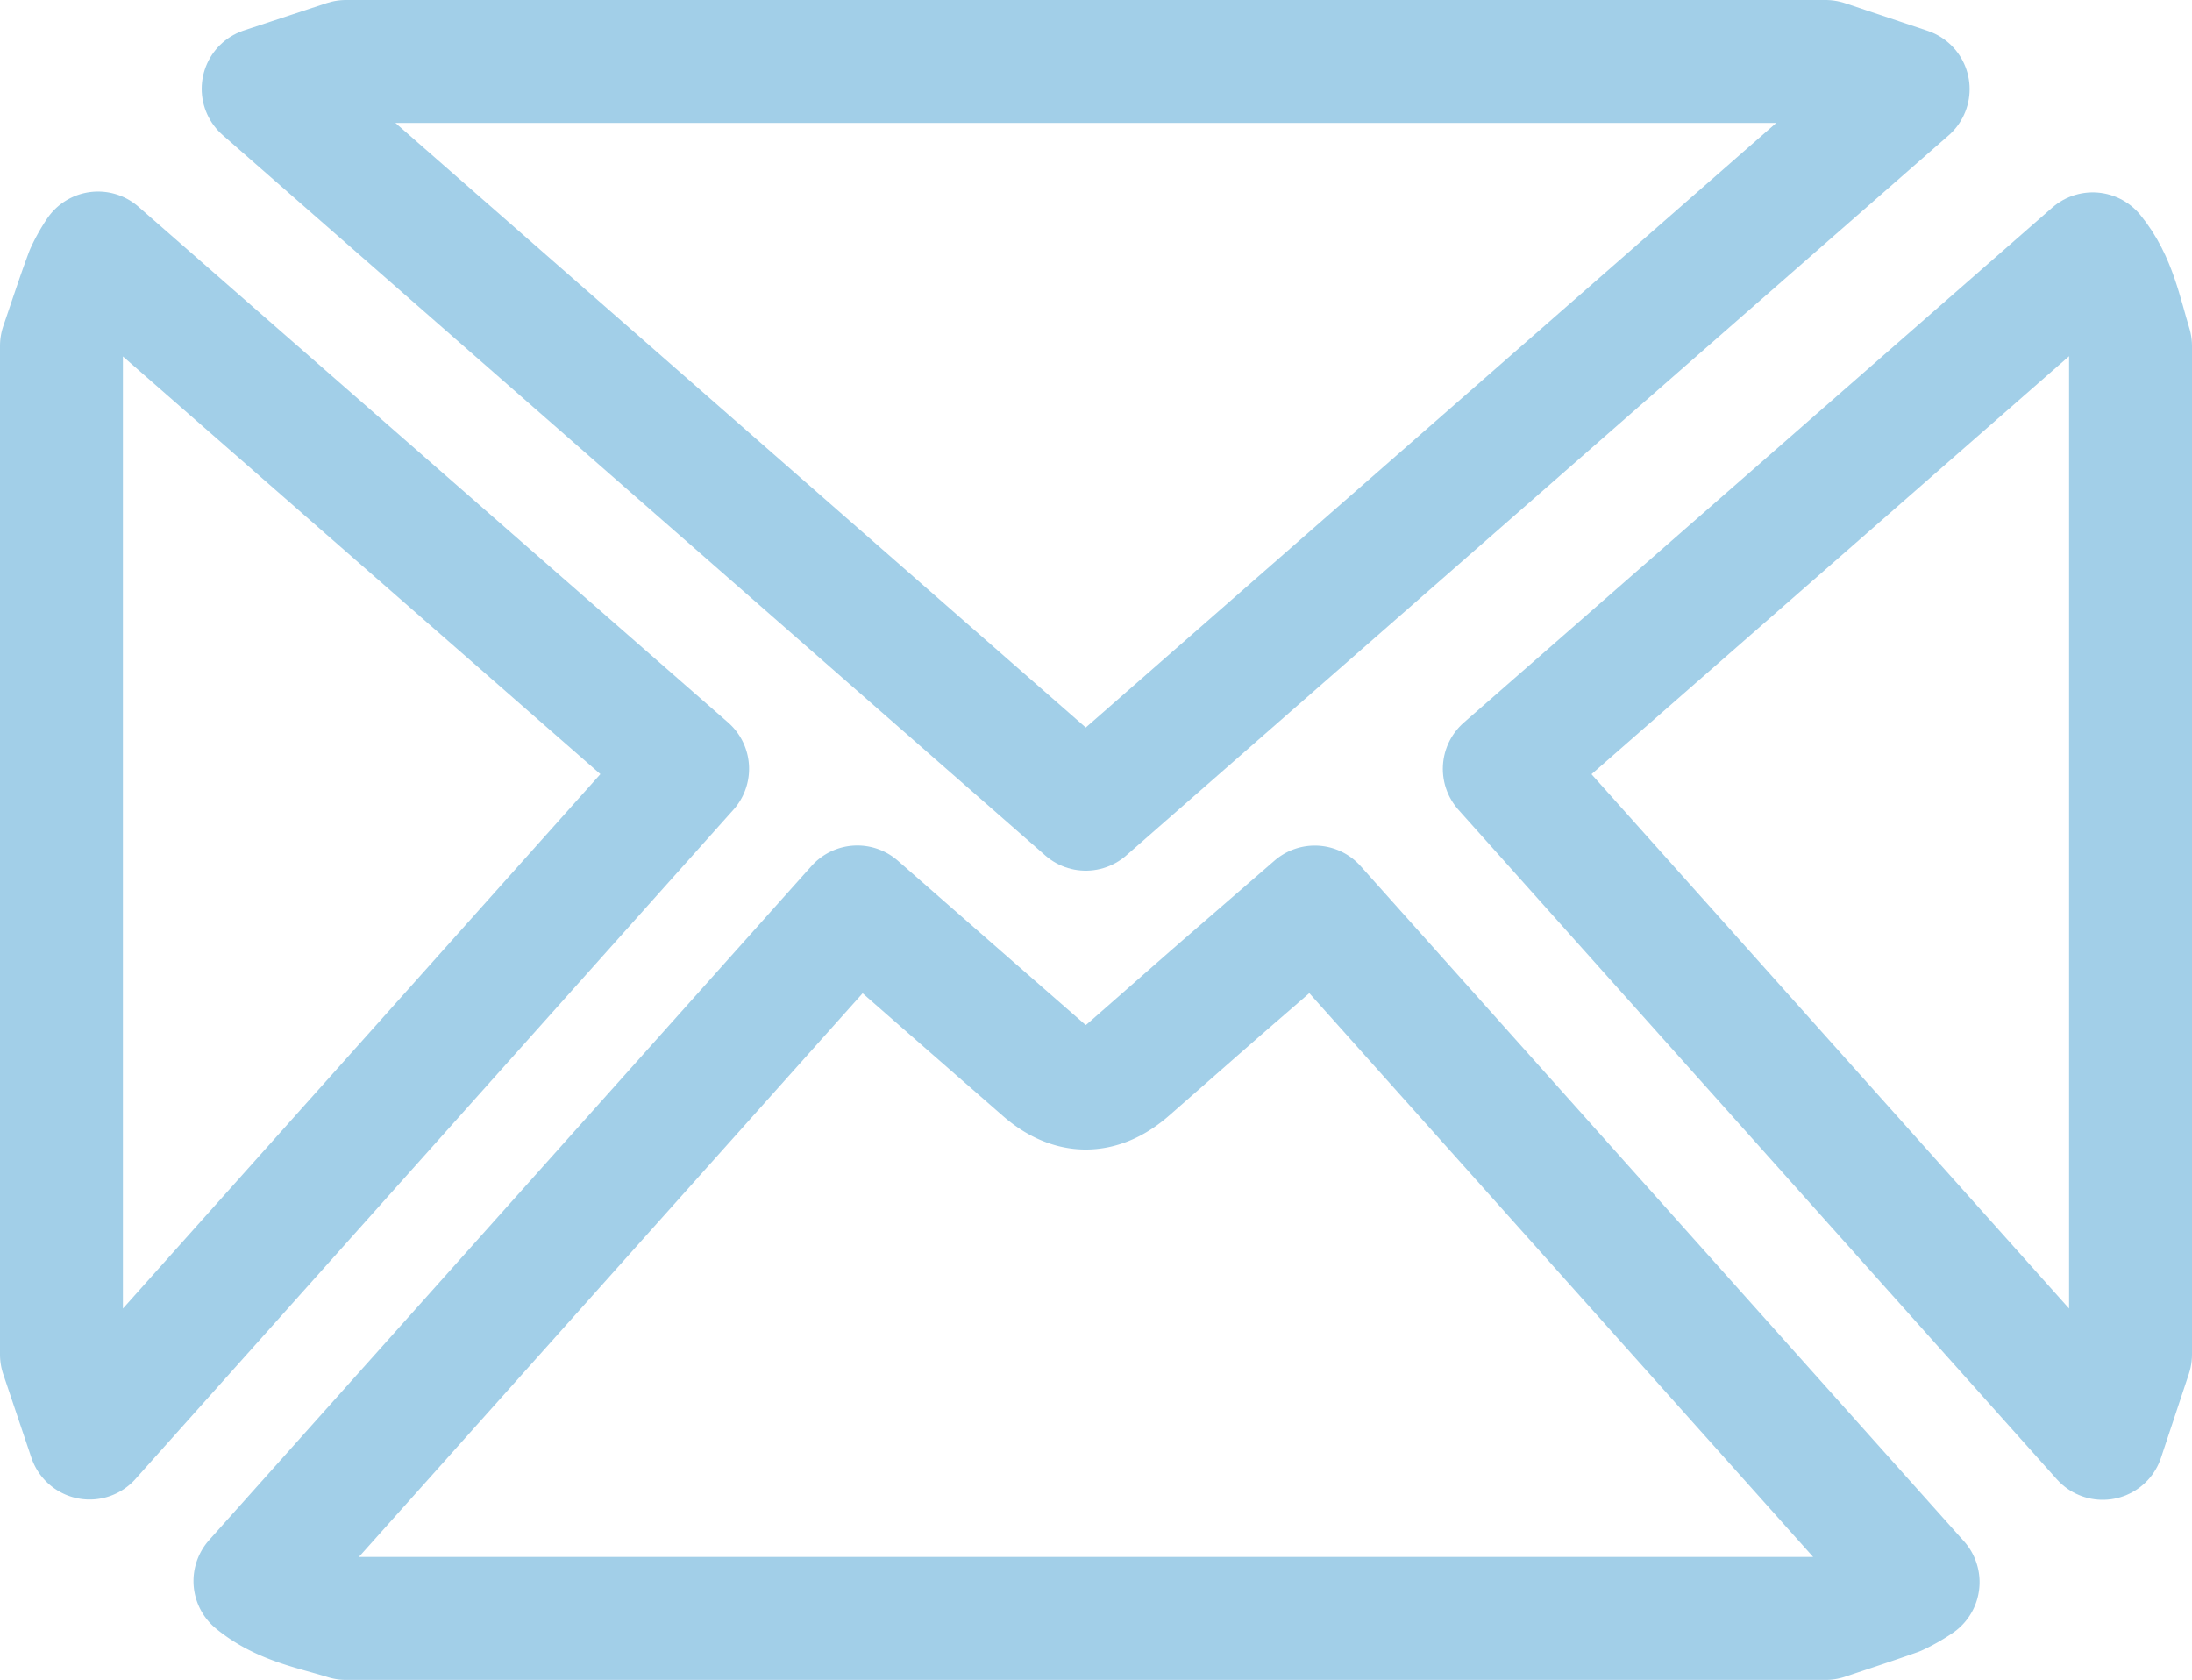 <svg xmlns="http://www.w3.org/2000/svg" viewBox="0 0 214 164"><defs><style>.cls-1{fill:none;stroke:#a2cfe8;stroke-linecap:round;stroke-linejoin:round;stroke-width:12px;}</style></defs><g id="Layer_2" data-name="Layer 2"><g id="flOk2w.tif"><path class="cls-1" d="M178.23,158H33.77c-3-.94-6.22-1.46-8.88-3.65L83.7,88.54c6.15,5.39,12.14,10.63,18.13,15.86,2.77,2.43,5.57,2.43,8.35,0,3.06-2.68,6.11-5.37,9.18-8.05l9-7.8,58.9,65.91a14.69,14.69,0,0,1-2.07,1.18C182.86,156.47,180.54,157.22,178.23,158Z"></path><path class="cls-1" d="M33.77,6H178.23l8.06,2.7L106,79,25.69,8.67Z"></path><path class="cls-1" d="M208,132.23c-.85,2.58-1.71,5.15-2.72,8.19L146.86,75.06l57.45-50.28c2.18,2.66,2.74,5.91,3.69,9Z"></path><path class="cls-1" d="M6,33.77C6.81,31.41,7.59,29,8.45,26.7a14.23,14.23,0,0,1,1.12-2L67.13,75.05,8.75,140.39,6,132.23Z"></path></g></g></svg>
